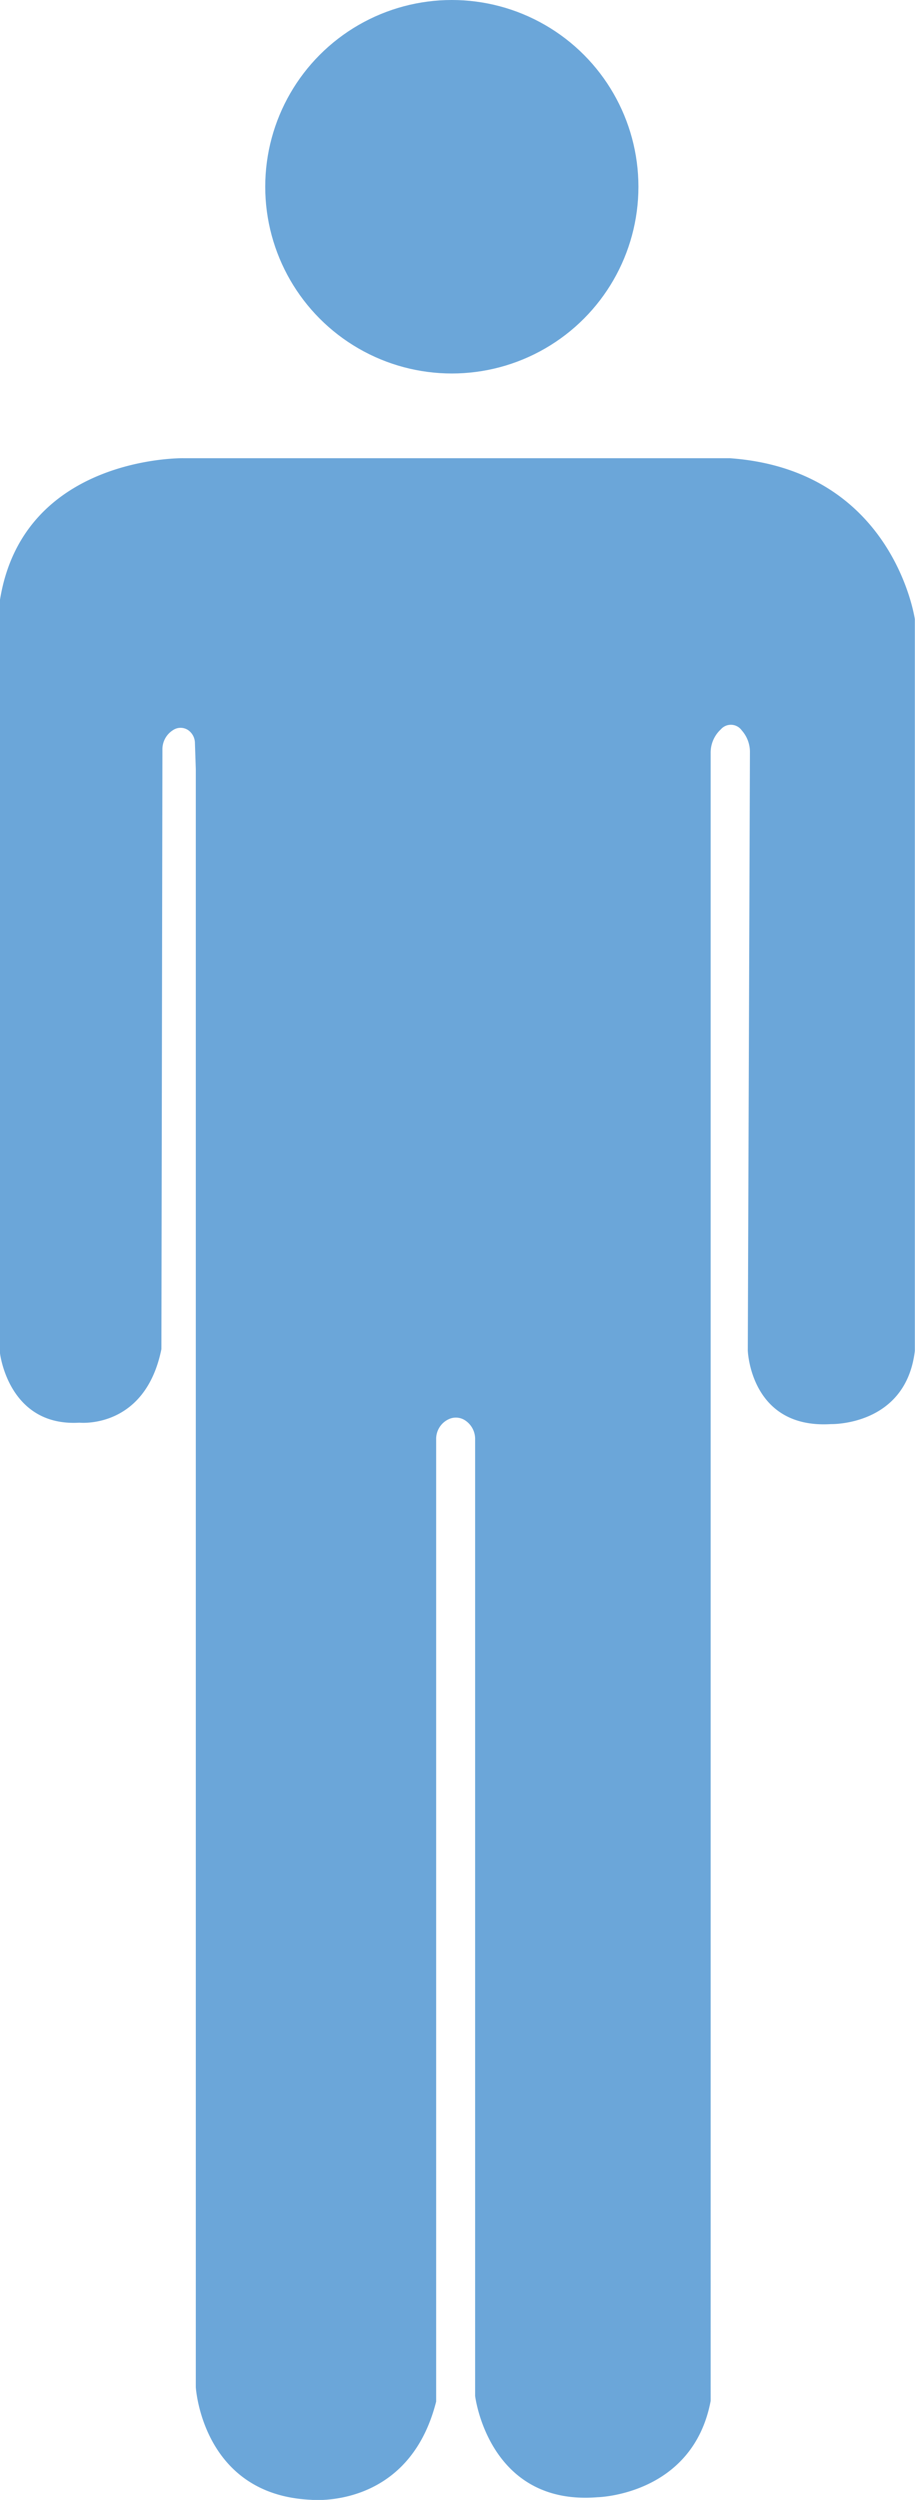 <svg xmlns="http://www.w3.org/2000/svg" viewBox="0 0 179.87 491.03"><defs><style>.cls-1{fill:#6ba6d9;}</style></defs><title>Asset 1</title><g id="Layer_2" data-name="Layer 2"><g id="Layer_1-2" data-name="Layer 1"><path class="cls-1" d="M38.49,151.05V468.87S39.71,490,61.05,491c0,0,19.29,2.06,24.69-19.29v-189a4.26,4.26,0,0,1,2.44-3.94,3.31,3.31,0,0,1,3.13.14,4.36,4.36,0,0,1,2.09,3.81V470.61S96,492.25,117.48,490.5c0,0,18.71-.39,22.22-18.91V147.92a6.22,6.22,0,0,1,2-4.66,2.62,2.62,0,0,1,4.11.2,6.37,6.37,0,0,1,1.61,4.36L147,265.26s.49,15.44,16.35,14.46c0,0,14.74.42,16.49-14.39V121.63S175.69,92.28,143.45,90H36s-31.42-.52-36,27.8v148s1.65,14.47,15.61,13.64c0,0,12.91,1.37,16.12-14.45l.2-117.71A4.43,4.43,0,0,1,34,143.42a2.66,2.66,0,0,1,3,0,3.13,3.13,0,0,1,1.32,2.55Z"/><circle class="cls-1" cx="88.82" cy="36.68" r="36.68"/></g></g></svg>